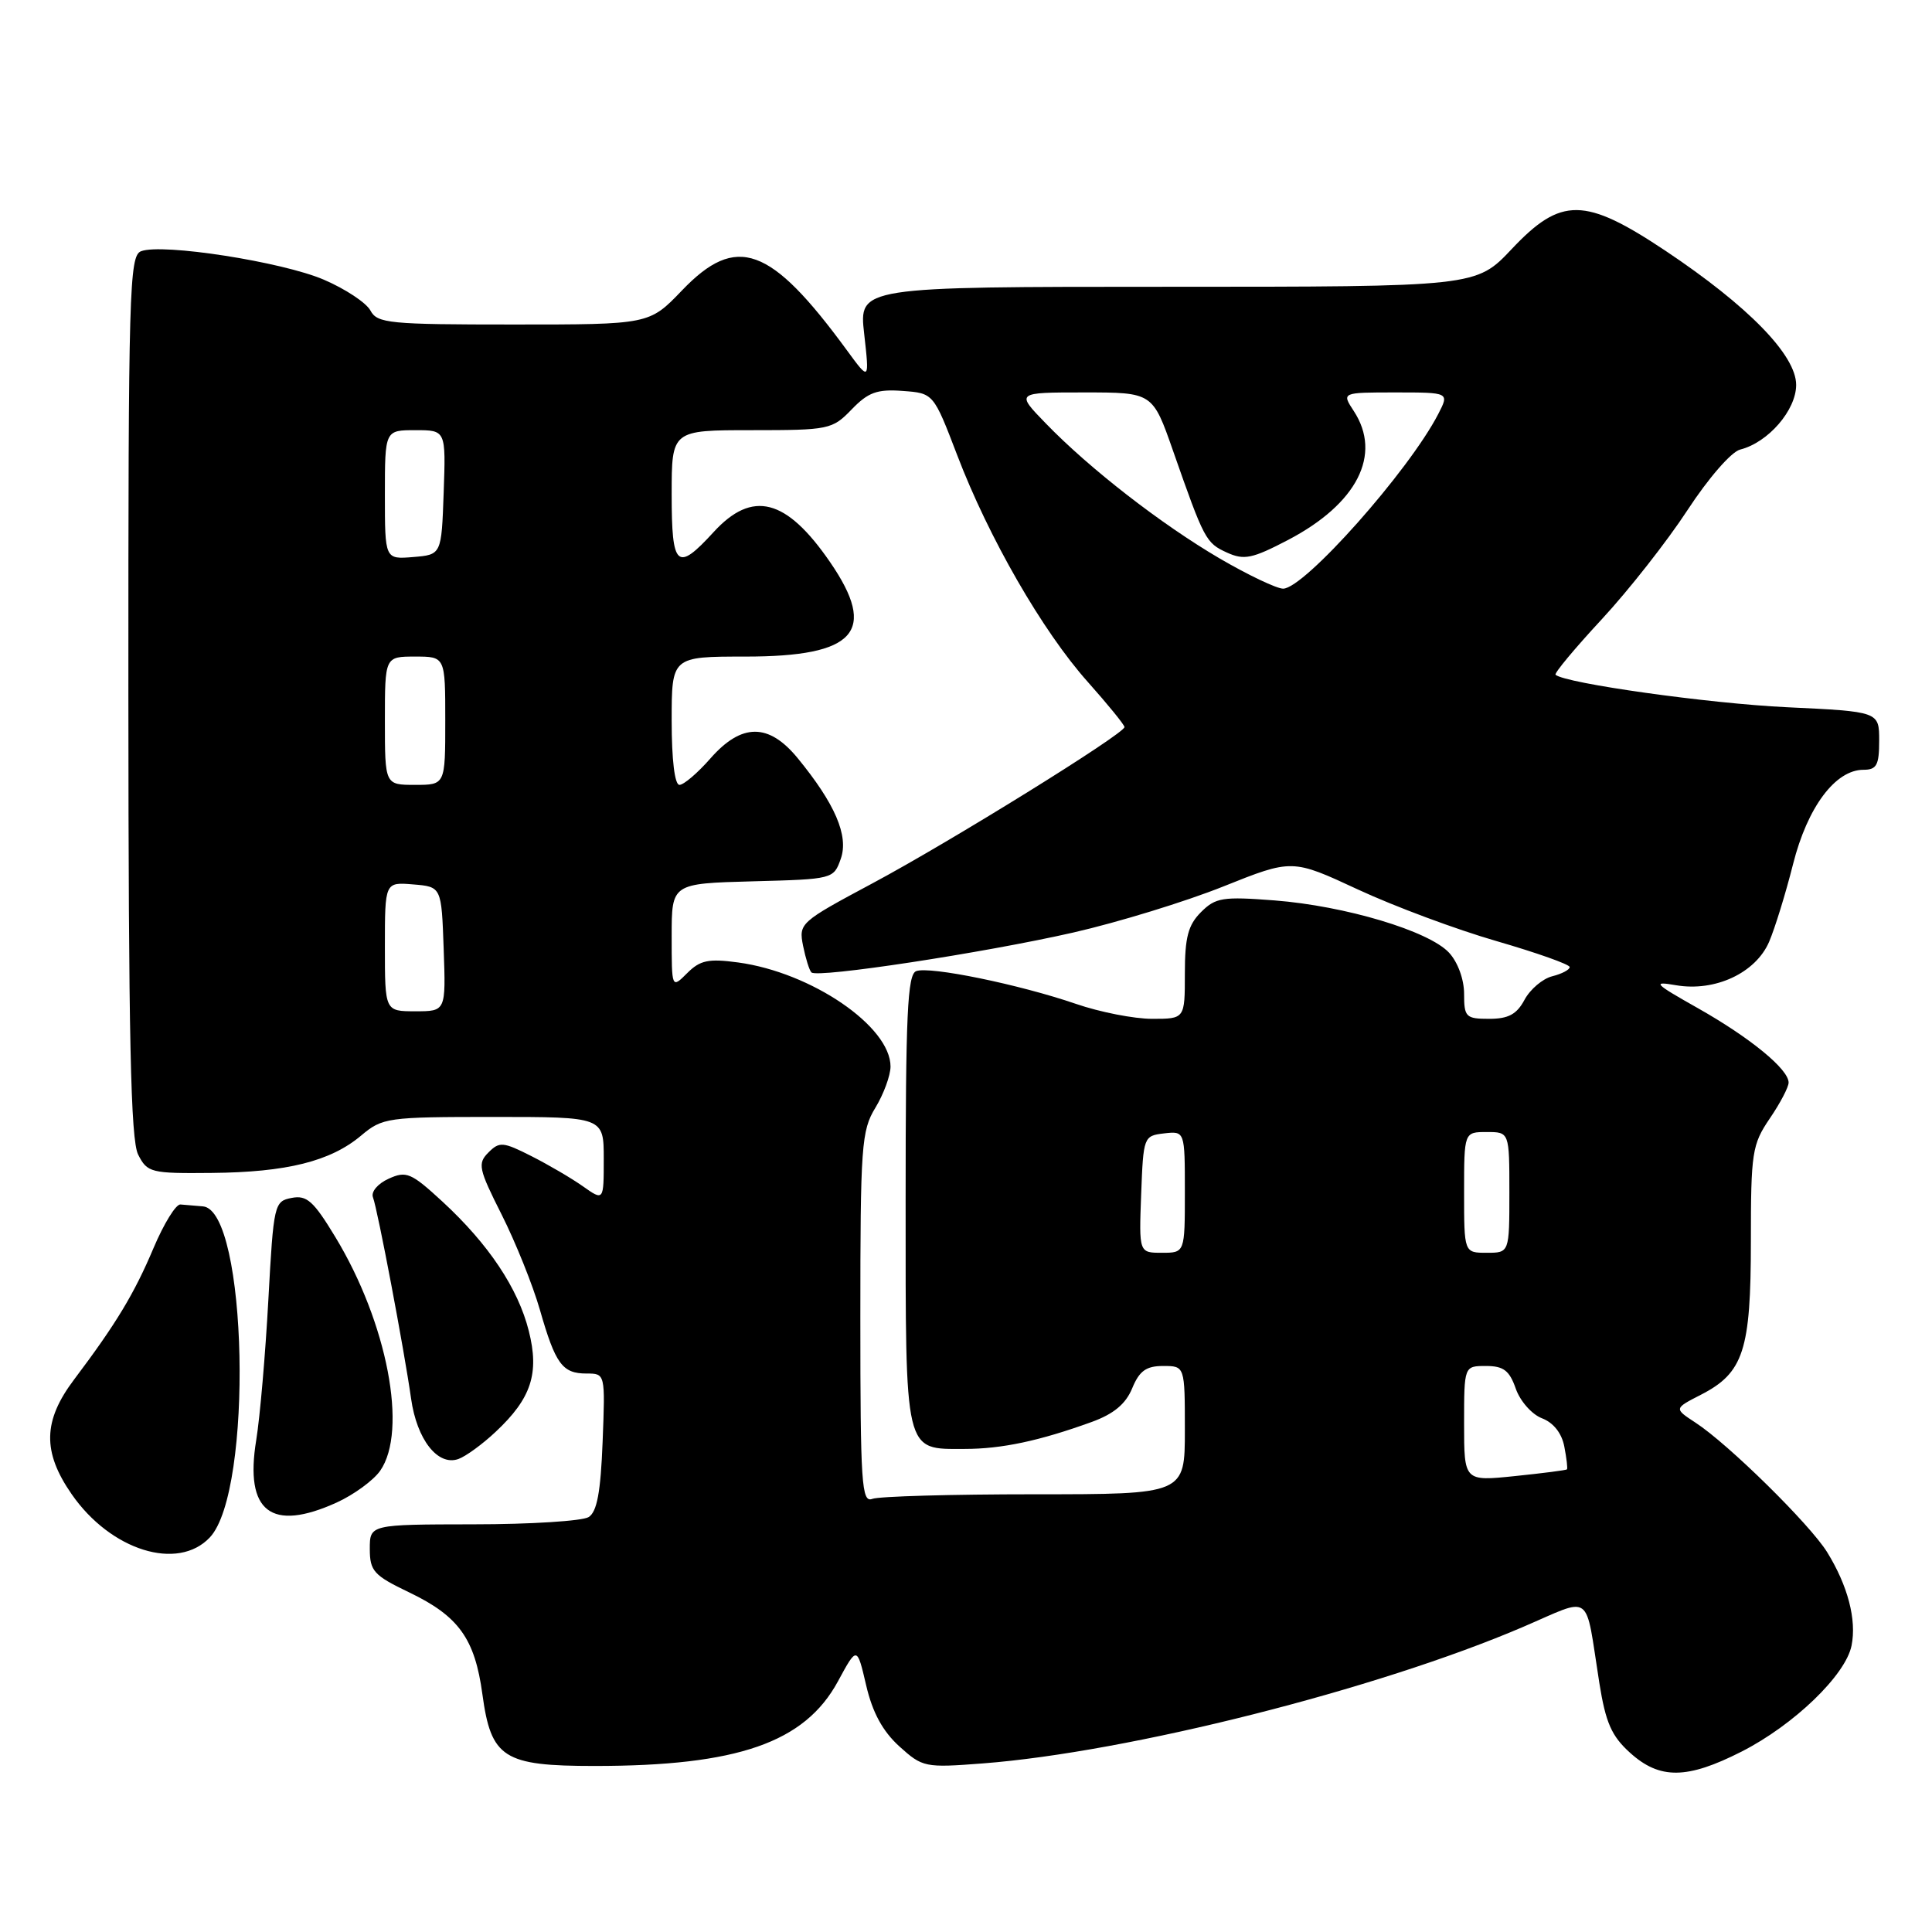 <?xml version="1.0" encoding="UTF-8" standalone="no"?>
<!DOCTYPE svg PUBLIC "-//W3C//DTD SVG 1.1//EN" "http://www.w3.org/Graphics/SVG/1.1/DTD/svg11.dtd" >
<svg xmlns="http://www.w3.org/2000/svg" xmlns:xlink="http://www.w3.org/1999/xlink" version="1.1" viewBox="0 0 256 256">
 <g >
 <path fill="currentColor"
d=" M 230.78 232.09 C 237.71 228.56 244.56 221.96 245.34 218.05 C 246.03 214.62 244.85 210.11 242.10 205.66 C 239.82 201.98 228.98 191.31 224.65 188.50 C 221.81 186.64 221.81 186.64 225.38 184.81 C 231.03 181.91 232.00 178.94 232.00 164.50 C 232.00 152.70 232.16 151.66 234.50 148.21 C 235.88 146.19 237.00 144.05 237.00 143.45 C 237.00 141.68 231.93 137.52 225.00 133.60 C 219.15 130.30 218.86 129.99 222.09 130.55 C 227.26 131.43 232.62 128.93 234.41 124.81 C 235.19 122.99 236.62 118.35 237.59 114.50 C 239.49 106.96 243.19 102.00 246.92 102.00 C 248.67 102.00 249.00 101.38 249.00 98.15 C 249.00 94.29 249.00 94.29 236.75 93.71 C 226.45 93.22 207.43 90.55 206.12 89.41 C 205.91 89.22 208.66 85.92 212.23 82.07 C 215.80 78.22 220.92 71.70 223.61 67.58 C 226.37 63.36 229.40 59.87 230.58 59.57 C 234.29 58.64 238.00 54.35 238.00 51.00 C 238.00 47.06 231.66 40.56 220.67 33.22 C 209.98 26.10 206.85 26.06 200.31 33.00 C 195.59 38.00 195.59 38.00 154.70 38.00 C 113.80 38.00 113.80 38.00 114.51 44.25 C 115.21 50.50 115.21 50.50 112.21 46.40 C 102.08 32.57 97.58 30.94 90.35 38.50 C 86.03 43.00 86.03 43.00 68.05 43.00 C 51.55 43.00 49.99 42.85 49.08 41.14 C 48.53 40.12 45.76 38.28 42.91 37.06 C 37.40 34.69 21.49 32.21 18.69 33.29 C 17.13 33.89 17.00 38.46 17.01 92.22 C 17.03 137.50 17.31 151.06 18.31 153.00 C 19.52 155.38 19.99 155.50 28.04 155.42 C 38.00 155.33 43.80 153.88 47.85 150.47 C 50.68 148.09 51.32 148.00 65.39 148.00 C 80.00 148.00 80.00 148.00 80.00 153.57 C 80.00 159.14 80.00 159.14 77.25 157.20 C 75.74 156.13 72.66 154.33 70.41 153.19 C 66.66 151.29 66.17 151.25 64.72 152.71 C 63.26 154.17 63.41 154.87 66.48 160.96 C 68.32 164.62 70.60 170.29 71.54 173.56 C 73.60 180.75 74.51 182.00 77.72 182.00 C 80.20 182.00 80.20 182.00 79.85 191.04 C 79.59 197.70 79.11 200.32 78.00 201.02 C 77.17 201.54 70.31 201.98 62.75 201.98 C 49.00 202.00 49.00 202.00 49.00 205.25 C 49.01 208.18 49.52 208.75 54.22 211.00 C 60.78 214.15 62.92 217.12 63.92 224.50 C 65.07 232.95 66.71 234.00 78.78 234.00 C 97.74 234.00 106.62 230.91 111.03 222.79 C 113.56 218.12 113.56 218.12 114.77 223.31 C 115.61 226.92 116.95 229.38 119.15 231.39 C 122.25 234.19 122.54 234.25 130.25 233.66 C 149.55 232.17 182.47 223.86 201.78 215.59 C 211.18 211.57 209.97 210.69 211.92 223.00 C 212.76 228.26 213.53 230.03 215.99 232.25 C 219.93 235.81 223.54 235.77 230.78 232.09 Z  M 27.81 203.71 C 33.58 197.56 32.80 160.32 26.88 159.85 C 25.85 159.77 24.51 159.66 23.91 159.60 C 23.31 159.54 21.71 162.14 20.34 165.38 C 17.78 171.44 15.39 175.40 9.83 182.78 C 5.69 188.26 5.60 192.37 9.49 197.98 C 14.66 205.45 23.56 208.23 27.81 203.71 Z  M 44.62 199.09 C 46.88 198.06 49.47 196.17 50.37 194.89 C 54.07 189.60 51.32 175.26 44.42 163.89 C 41.55 159.15 40.65 158.34 38.65 158.73 C 36.34 159.17 36.25 159.54 35.56 172.21 C 35.17 179.38 34.45 187.76 33.95 190.83 C 32.40 200.32 35.92 203.04 44.62 199.09 Z  M 65.68 189.72 C 70.40 185.30 71.49 181.99 70.07 176.36 C 68.65 170.71 64.74 164.86 58.64 159.23 C 54.46 155.38 53.84 155.12 51.49 156.19 C 50.05 156.84 49.14 157.93 49.42 158.65 C 50.04 160.28 53.56 178.86 54.47 185.32 C 55.23 190.74 58.00 194.29 60.73 193.33 C 61.70 192.99 63.93 191.37 65.68 189.72 Z  M 114.00 174.63 C 114.00 151.82 114.14 149.81 116.00 146.77 C 117.09 144.97 117.99 142.52 118.00 141.33 C 118.01 136.01 107.53 128.85 97.80 127.53 C 93.87 127.00 92.77 127.23 91.05 128.95 C 89.00 131.00 89.00 131.00 89.00 124.03 C 89.00 117.07 89.00 117.07 99.73 116.78 C 110.39 116.50 110.46 116.48 111.41 113.79 C 112.48 110.74 110.65 106.50 105.68 100.44 C 101.85 95.78 98.26 95.80 94.13 100.50 C 92.44 102.43 90.60 104.00 90.03 104.00 C 89.40 104.00 89.00 100.67 89.00 95.50 C 89.00 87.00 89.00 87.00 98.78 87.00 C 113.39 87.00 116.33 83.71 109.98 74.47 C 104.18 66.04 99.70 64.89 94.56 70.50 C 89.69 75.82 89.00 75.21 89.00 65.50 C 89.00 57.00 89.00 57.00 99.60 57.00 C 109.85 57.00 110.28 56.91 112.85 54.25 C 115.04 51.98 116.22 51.55 119.60 51.80 C 123.69 52.10 123.69 52.10 126.83 60.30 C 131.00 71.23 138.15 83.65 144.13 90.35 C 146.81 93.36 149.00 96.05 149.00 96.34 C 149.00 97.22 125.88 111.56 115.58 117.06 C 106.01 122.18 105.82 122.34 106.41 125.32 C 106.75 126.99 107.24 128.58 107.52 128.85 C 108.29 129.63 130.38 126.26 142.24 123.56 C 148.15 122.21 157.08 119.47 162.10 117.46 C 171.22 113.81 171.22 113.81 179.95 117.87 C 184.75 120.10 193.02 123.18 198.33 124.71 C 203.64 126.25 207.99 127.79 207.99 128.14 C 208.00 128.49 206.96 129.04 205.68 129.36 C 204.41 129.68 202.76 131.08 202.01 132.47 C 200.98 134.40 199.87 135.00 197.33 135.00 C 194.23 135.00 194.00 134.77 194.00 131.69 C 194.00 129.76 193.16 127.48 192.00 126.23 C 189.32 123.35 178.25 120.04 168.89 119.31 C 162.01 118.78 161.07 118.93 159.14 120.86 C 157.43 122.57 157.00 124.20 157.00 129.00 C 157.00 135.00 157.00 135.00 152.66 135.00 C 150.27 135.00 145.73 134.11 142.57 133.02 C 135.05 130.44 123.17 128.00 121.40 128.68 C 120.24 129.12 120.00 134.43 120.00 159.04 C 120.00 192.96 119.77 192.00 127.82 191.99 C 132.73 191.99 137.72 190.93 144.65 188.42 C 147.57 187.36 149.16 186.04 150.02 183.96 C 150.97 181.65 151.87 181.00 154.12 181.00 C 157.00 181.00 157.00 181.00 157.00 189.50 C 157.00 198.00 157.00 198.00 137.08 198.00 C 126.13 198.00 116.45 198.27 115.58 198.61 C 114.17 199.15 114.00 196.64 114.00 174.63 Z  M 194.00 188.64 C 194.00 181.00 194.00 181.00 196.90 181.00 C 199.23 181.00 200.01 181.60 200.85 184.01 C 201.43 185.66 202.98 187.42 204.32 187.93 C 205.84 188.51 206.94 189.90 207.28 191.68 C 207.58 193.23 207.74 194.59 207.63 194.70 C 207.52 194.81 204.41 195.21 200.72 195.59 C 194.00 196.28 194.00 196.28 194.00 188.64 Z  M 151.21 158.25 C 151.50 150.62 151.54 150.50 154.25 150.18 C 157.00 149.87 157.00 149.87 157.00 157.93 C 157.00 166.00 157.00 166.00 153.96 166.00 C 150.92 166.00 150.92 166.00 151.21 158.25 Z  M 194.00 158.00 C 194.00 150.00 194.00 150.00 197.00 150.00 C 200.00 150.00 200.00 150.00 200.00 158.00 C 200.00 166.00 200.00 166.00 197.00 166.00 C 194.00 166.00 194.00 166.00 194.00 158.00 Z  M 51.00 125.44 C 51.00 116.88 51.00 116.88 54.75 117.19 C 58.50 117.50 58.50 117.50 58.79 125.75 C 59.08 134.00 59.08 134.00 55.04 134.00 C 51.00 134.00 51.00 134.00 51.00 125.44 Z  M 51.00 95.50 C 51.00 87.00 51.00 87.00 55.00 87.00 C 59.00 87.00 59.00 87.00 59.00 95.50 C 59.00 104.00 59.00 104.00 55.00 104.00 C 51.00 104.00 51.00 104.00 51.00 95.50 Z  M 161.63 74.01 C 153.86 69.46 144.35 62.08 138.55 56.08 C 134.59 52.00 134.59 52.00 143.66 52.00 C 152.73 52.00 152.73 52.00 155.44 59.75 C 159.57 71.54 159.78 71.94 162.58 73.22 C 164.85 74.25 165.92 74.03 170.67 71.55 C 179.84 66.75 183.16 60.23 179.38 54.46 C 177.77 52.00 177.77 52.00 184.91 52.00 C 192.05 52.00 192.05 52.00 190.57 54.87 C 186.67 62.42 172.82 78.00 170.02 78.00 C 169.17 78.00 165.39 76.20 161.63 74.01 Z  M 51.00 65.56 C 51.00 57.00 51.00 57.00 55.04 57.00 C 59.08 57.00 59.08 57.00 58.79 65.25 C 58.50 73.50 58.50 73.50 54.75 73.81 C 51.00 74.12 51.00 74.12 51.00 65.56 Z "/>
</g>
</svg>